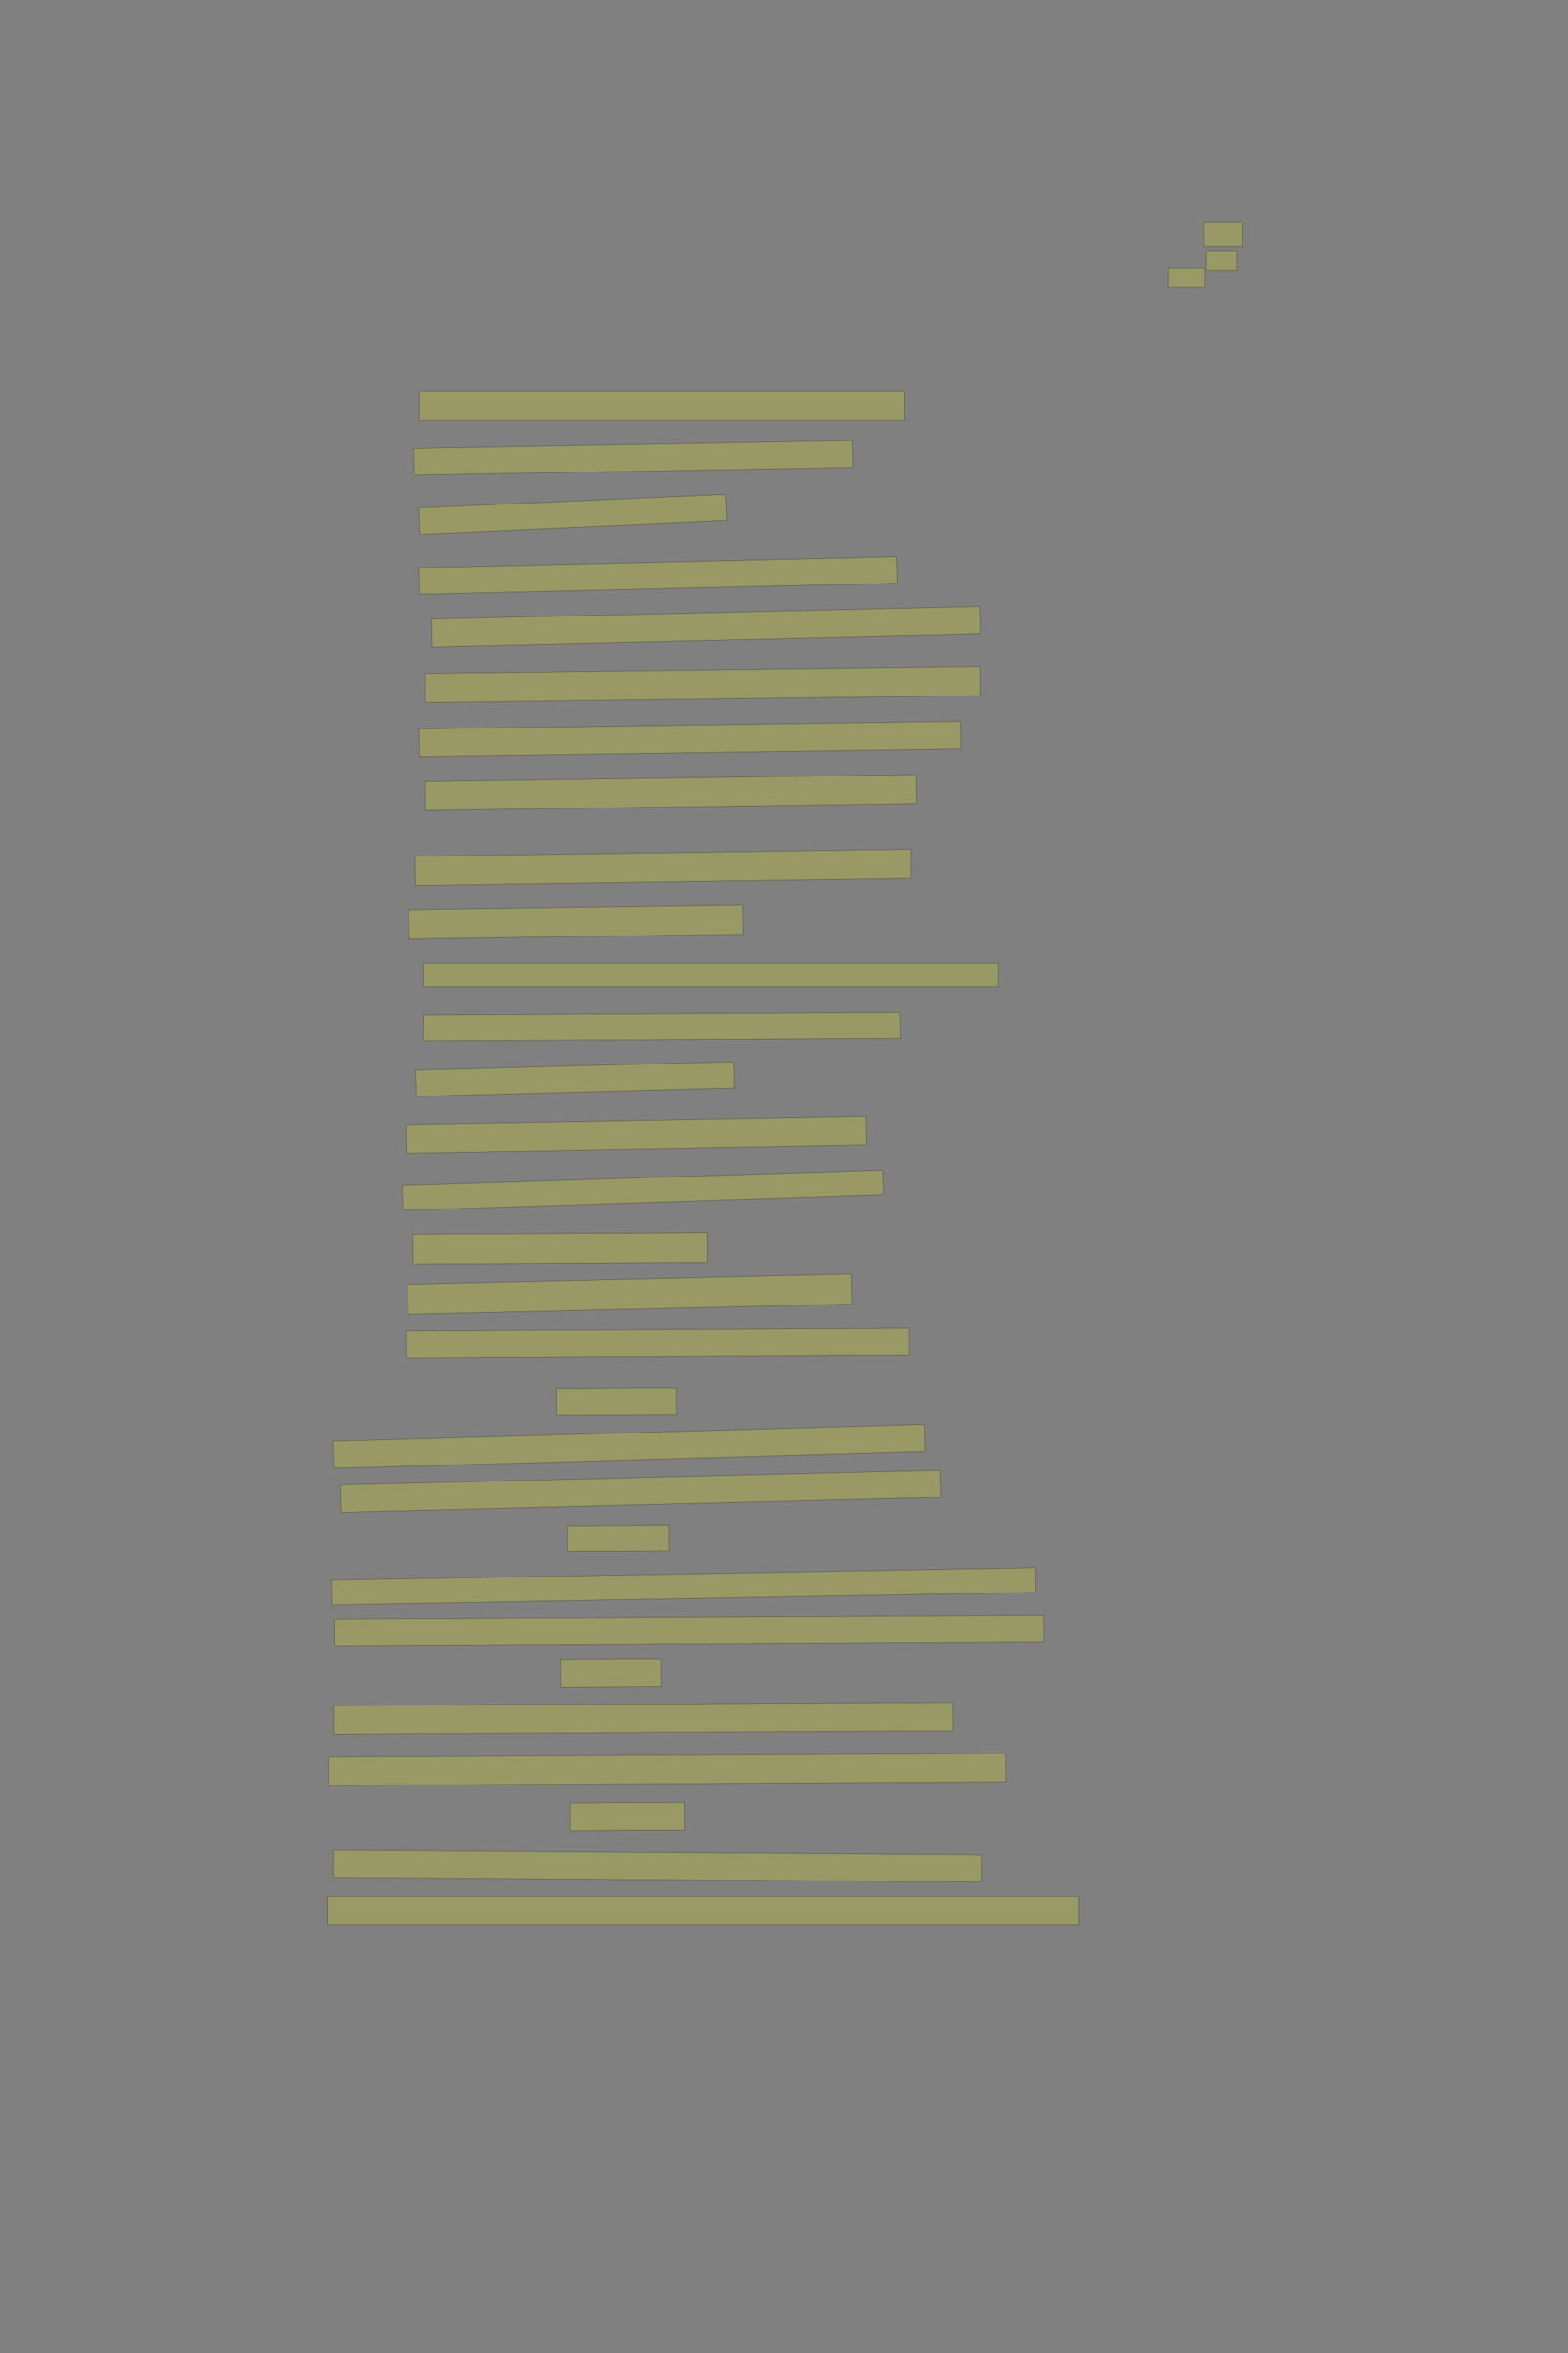 <?xml version="1.0" encoding="UTF-8" standalone="no"?><svg xmlns="http://www.w3.org/2000/svg" xmlns:xlink="http://www.w3.org/1999/xlink" height="6144" width="4096">
 <rect width="100%" height="100%" fill="#808080" stroke="none"/>
 <g>
  <title>Layer 1</title>
  <rect class=" imageannotationLine imageannotationLinked" fill="#FFFF00" fill-opacity="0.2" height="62" id="svg_4" stroke="#000000" stroke-opacity="0.5" width="102.57" x="3144" xlink:href="#la" y="580.333"/>
  <rect class=" imageannotationLine imageannotationLinked" fill="#FFFF00" fill-opacity="0.2" height="50" id="svg_6" stroke="#000000" stroke-opacity="0.5" width="80.57" x="3150" xlink:href="#lb" y="656.333"/>
  <rect class=" imageannotationLine imageannotationLinked" fill="#FFFF00" fill-opacity="0.2" height="50" id="svg_8" stroke="#000000" stroke-opacity="0.5" width="94.57" x="3052" xlink:href="#lc" y="700.333"/>
  <rect class=" imageannotationLine imageannotationLinked" fill="#FFFF00" fill-opacity="0.2" height="76.667" id="svg_10" stroke="#000000" stroke-opacity="0.5" width="1268.571" x="1094.668" xlink:href="#ld" y="1020.444"/>
  <rect class=" imageannotationLine imageannotationLinked" fill="#FFFF00" fill-opacity="0.2" height="69.943" id="svg_12" stroke="#000000" stroke-opacity="0.5" transform="rotate(-1, 1654.04, 1195.62)" width="1145.296" x="1081.396" xlink:href="#le" y="1160.646"/>
  <rect class=" imageannotationLine imageannotationLinked" fill="#FFFF00" fill-opacity="0.2" height="68.925" id="svg_14" stroke="#000000" stroke-opacity="0.5" transform="rotate(-2.5, 1495.66, 1343.01)" width="801.92" x="1094.699" xlink:href="#lf" y="1308.549"/>
  <rect class=" imageannotationLine imageannotationLinked" fill="#FFFF00" fill-opacity="0.2" height="68.925" id="svg_16" stroke="#000000" stroke-opacity="0.5" transform="rotate(-1.3, 1718.88, 1502.73)" width="1248.573" x="1094.592" xlink:href="#lg" y="1468.264"/>
  <rect class=" imageannotationLine imageannotationLinked" fill="#FFFF00" fill-opacity="0.2" height="72.106" id="svg_18" stroke="#000000" stroke-opacity="0.5" transform="rotate(-1.3, 1843.84, 1636.13)" width="1431.907" x="1127.89" xlink:href="#lh" y="1600.083"/>
  <rect class=" imageannotationLine imageannotationLinked" fill="#FFFF00" fill-opacity="0.2" height="75.316" id="svg_20" stroke="#000000" stroke-opacity="0.5" transform="rotate(-0.7, 1835.54, 1787.79)" width="1448.572" x="1111.254" xlink:href="#li" y="1750.128"/>
  <rect class=" imageannotationLine imageannotationLinked" fill="#FFFF00" fill-opacity="0.2" height="72.012" id="svg_22" stroke="#000000" stroke-opacity="0.5" transform="rotate(-0.8, 1802.22, 1929.44)" width="1415.238" x="1094.599" xlink:href="#lj" y="1893.433"/>
  <rect class=" imageannotationLine imageannotationLinked" fill="#FFFF00" fill-opacity="0.2" height="75.316" id="svg_24" stroke="#000000" stroke-opacity="0.5" transform="rotate(-0.8, 1752.29, 2069.45)" width="1281.905" x="1111.334" xlink:href="#lk" y="2031.795"/>
  <rect class=" imageannotationLine imageannotationLinked" fill="#FFFF00" fill-opacity="0.2" height="75.502" id="svg_26" stroke="#000000" stroke-opacity="0.5" transform="rotate(-0.8, 1732.19, 2264.57)" width="1295.239" x="1084.574" xlink:href="#ll" y="2226.819"/>
  <rect class=" imageannotationLine imageannotationLinked" fill="#FFFF00" fill-opacity="0.2" height="75.503" id="svg_28" stroke="#000000" stroke-opacity="0.5" transform="rotate(-0.8, 1503.91, 2407.88)" width="871.905" x="1067.955" xlink:href="#lm" y="2370.129"/>
  <rect class=" imageannotationLine imageannotationLinked" fill="#FFFF00" fill-opacity="0.2" height="62.169" id="svg_30" stroke="#000000" stroke-opacity="0.5" width="1501.905" x="1104.665" xlink:href="#ln" y="2514.942"/>
  <rect class=" imageannotationLine imageannotationLinked" fill="#FFFF00" fill-opacity="0.2" height="68.784" id="svg_34" stroke="#000000" stroke-opacity="0.5" transform="rotate(-0.3, 1728.42, 2680.5)" width="1245.267" x="1105.785" xlink:href="#lo" y="2646.11"/>
  <rect class=" imageannotationLine imageannotationLinked" fill="#FFFF00" fill-opacity="0.2" height="68.523" id="svg_36" stroke="#000000" stroke-opacity="0.5" transform="rotate(-1.5, 1502.04, 2817.55)" width="831.608" x="1086.239" xlink:href="#lp" y="2783.289"/>
  <rect class=" imageannotationLine imageannotationLinked" fill="#FFFF00" fill-opacity="0.2" height="75.188" id="svg_38" stroke="#000000" stroke-opacity="0.5" transform="rotate(-1, 1661.54, 2963.57)" width="1201.969" x="1060.56" xlink:href="#lq" y="2925.973"/>
  <rect class=" imageannotationLine imageannotationLinked" fill="#FFFF00" fill-opacity="0.2" height="64.984" id="svg_40" stroke="#000000" stroke-opacity="0.5" transform="rotate(-1.8, 1679.29, 3107.79)" width="1255.392" x="1051.596" xlink:href="#lr" y="3075.297"/>
  <rect class=" imageannotationLine imageannotationLinked" fill="#FFFF00" fill-opacity="0.2" height="78.212" id="svg_42" stroke="#000000" stroke-opacity="0.5" transform="rotate(-0.3, 1462.97, 3259.97)" width="768.397" x="1078.765" xlink:href="#ls" y="3220.864"/>
  <rect class=" imageannotationLine imageannotationLinked" fill="#FFFF00" fill-opacity="0.2" height="77.951" id="svg_44" stroke="#000000" stroke-opacity="0.5" transform="rotate(-1.3, 1645.17, 3379.35)" width="1158.653" x="1065.842" xlink:href="#lt" y="3340.376"/>
  <rect class=" imageannotationLine imageannotationLinked" fill="#FFFF00" fill-opacity="0.2" height="71.267" id="svg_46" stroke="#000000" stroke-opacity="0.5" transform="rotate(-0.3, 1717.83, 3507)" width="1315.213" x="1060.218" xlink:href="#lu" y="3471.37"/>
  <rect class=" imageannotationLine imageannotationLinked" fill="#FFFF00" fill-opacity="0.2" height="67.864" id="svg_48" stroke="#000000" stroke-opacity="0.5" transform="rotate(-0.3, 1610.18, 3659.58)" width="312.156" x="1454.099" xlink:href="#lv" y="3625.651"/>
  <rect class=" imageannotationLine imageannotationLinked" fill="#FFFF00" fill-opacity="0.2" height="70.988" id="svg_50" stroke="#000000" stroke-opacity="0.5" transform="rotate(-1.6, 1643.87, 3776.73)" width="1545.175" x="871.285" xlink:href="#lw" y="3741.236"/>
  <rect class=" imageannotationLine imageannotationLinked" fill="#FFFF00" fill-opacity="0.2" height="70.848" id="svg_52" stroke="#000000" stroke-opacity="0.5" transform="rotate(-1.4, 1673.24, 3893.46)" width="1568.665" x="888.911" xlink:href="#lx" y="3858.039"/>
  <rect class=" imageannotationLine imageannotationLinked" fill="#FFFF00" fill-opacity="0.2" height="67.549" id="svg_54" stroke="#000000" stroke-opacity="0.5" transform="rotate(-0.3, 1615.36, 4016.82)" width="265.63" x="1482.549" xlink:href="#ly" y="3983.042"/>
  <rect class=" imageannotationLine imageannotationLinked" fill="#FFFF00" fill-opacity="0.2" height="63.978" id="svg_56" stroke="#000000" stroke-opacity="0.5" transform="rotate(-1, 1786.37, 4141.94)" width="1838.574" x="867.079" xlink:href="#lz" y="4109.958"/>
  <rect class=" imageannotationLine imageannotationLinked" fill="#FFFF00" fill-opacity="0.2" height="70.61" id="svg_58" stroke="#000000" stroke-opacity="0.5" transform="rotate(-0.3, 1800.12, 4257.98)" width="1851.89" x="874.172" xlink:href="#laa" y="4222.679"/>
  <rect class=" imageannotationLine imageannotationLinked" fill="#FFFF00" fill-opacity="0.2" height="70.61" id="svg_60" stroke="#000000" stroke-opacity="0.5" transform="rotate(-0.3, 1595.56, 4368.62)" width="261.738" x="1464.689" xlink:href="#lab" y="4333.314"/>
  <rect class=" imageannotationLine imageannotationLinked" fill="#FFFF00" fill-opacity="0.2" height="73.943" id="svg_62" stroke="#000000" stroke-opacity="0.5" transform="rotate(-0.3, 1681.21, 4486.3)" width="1618.35" x="872.032" xlink:href="#lac" y="4449.331"/>
  <rect class=" imageannotationLine imageannotationLinked" fill="#FFFF00" fill-opacity="0.2" height="73.874" id="svg_64" stroke="#000000" stroke-opacity="0.5" transform="rotate(-0.3, 1743.6, 4620.18)" width="1768.471" x="859.366" xlink:href="#lad" y="4583.245"/>
  <rect class=" imageannotationLine imageannotationLinked" fill="#FFFF00" fill-opacity="0.2" height="70.523" id="svg_66" stroke="#000000" stroke-opacity="0.5" transform="rotate(-0.3, 1639.3, 4743.42)" width="298.665" x="1489.965" xlink:href="#lae" y="4708.154"/>
  <rect class=" imageannotationLine imageannotationLinked" fill="#FFFF00" fill-opacity="0.2" height="70.523" id="svg_68" stroke="#000000" stroke-opacity="0.5" transform="rotate(0.4, 1717.38, 4872.71)" width="1692.076" x="871.336" xlink:href="#laf" y="4837.445"/>
  <rect class=" imageannotationLine imageannotationLinked" fill="#FFFF00" fill-opacity="0.2" height="73.926" id="svg_70" stroke="#000000" stroke-opacity="0.5" width="1961.854" x="854.724" xlink:href="#lag" y="4951.402"/>
 </g>

</svg>